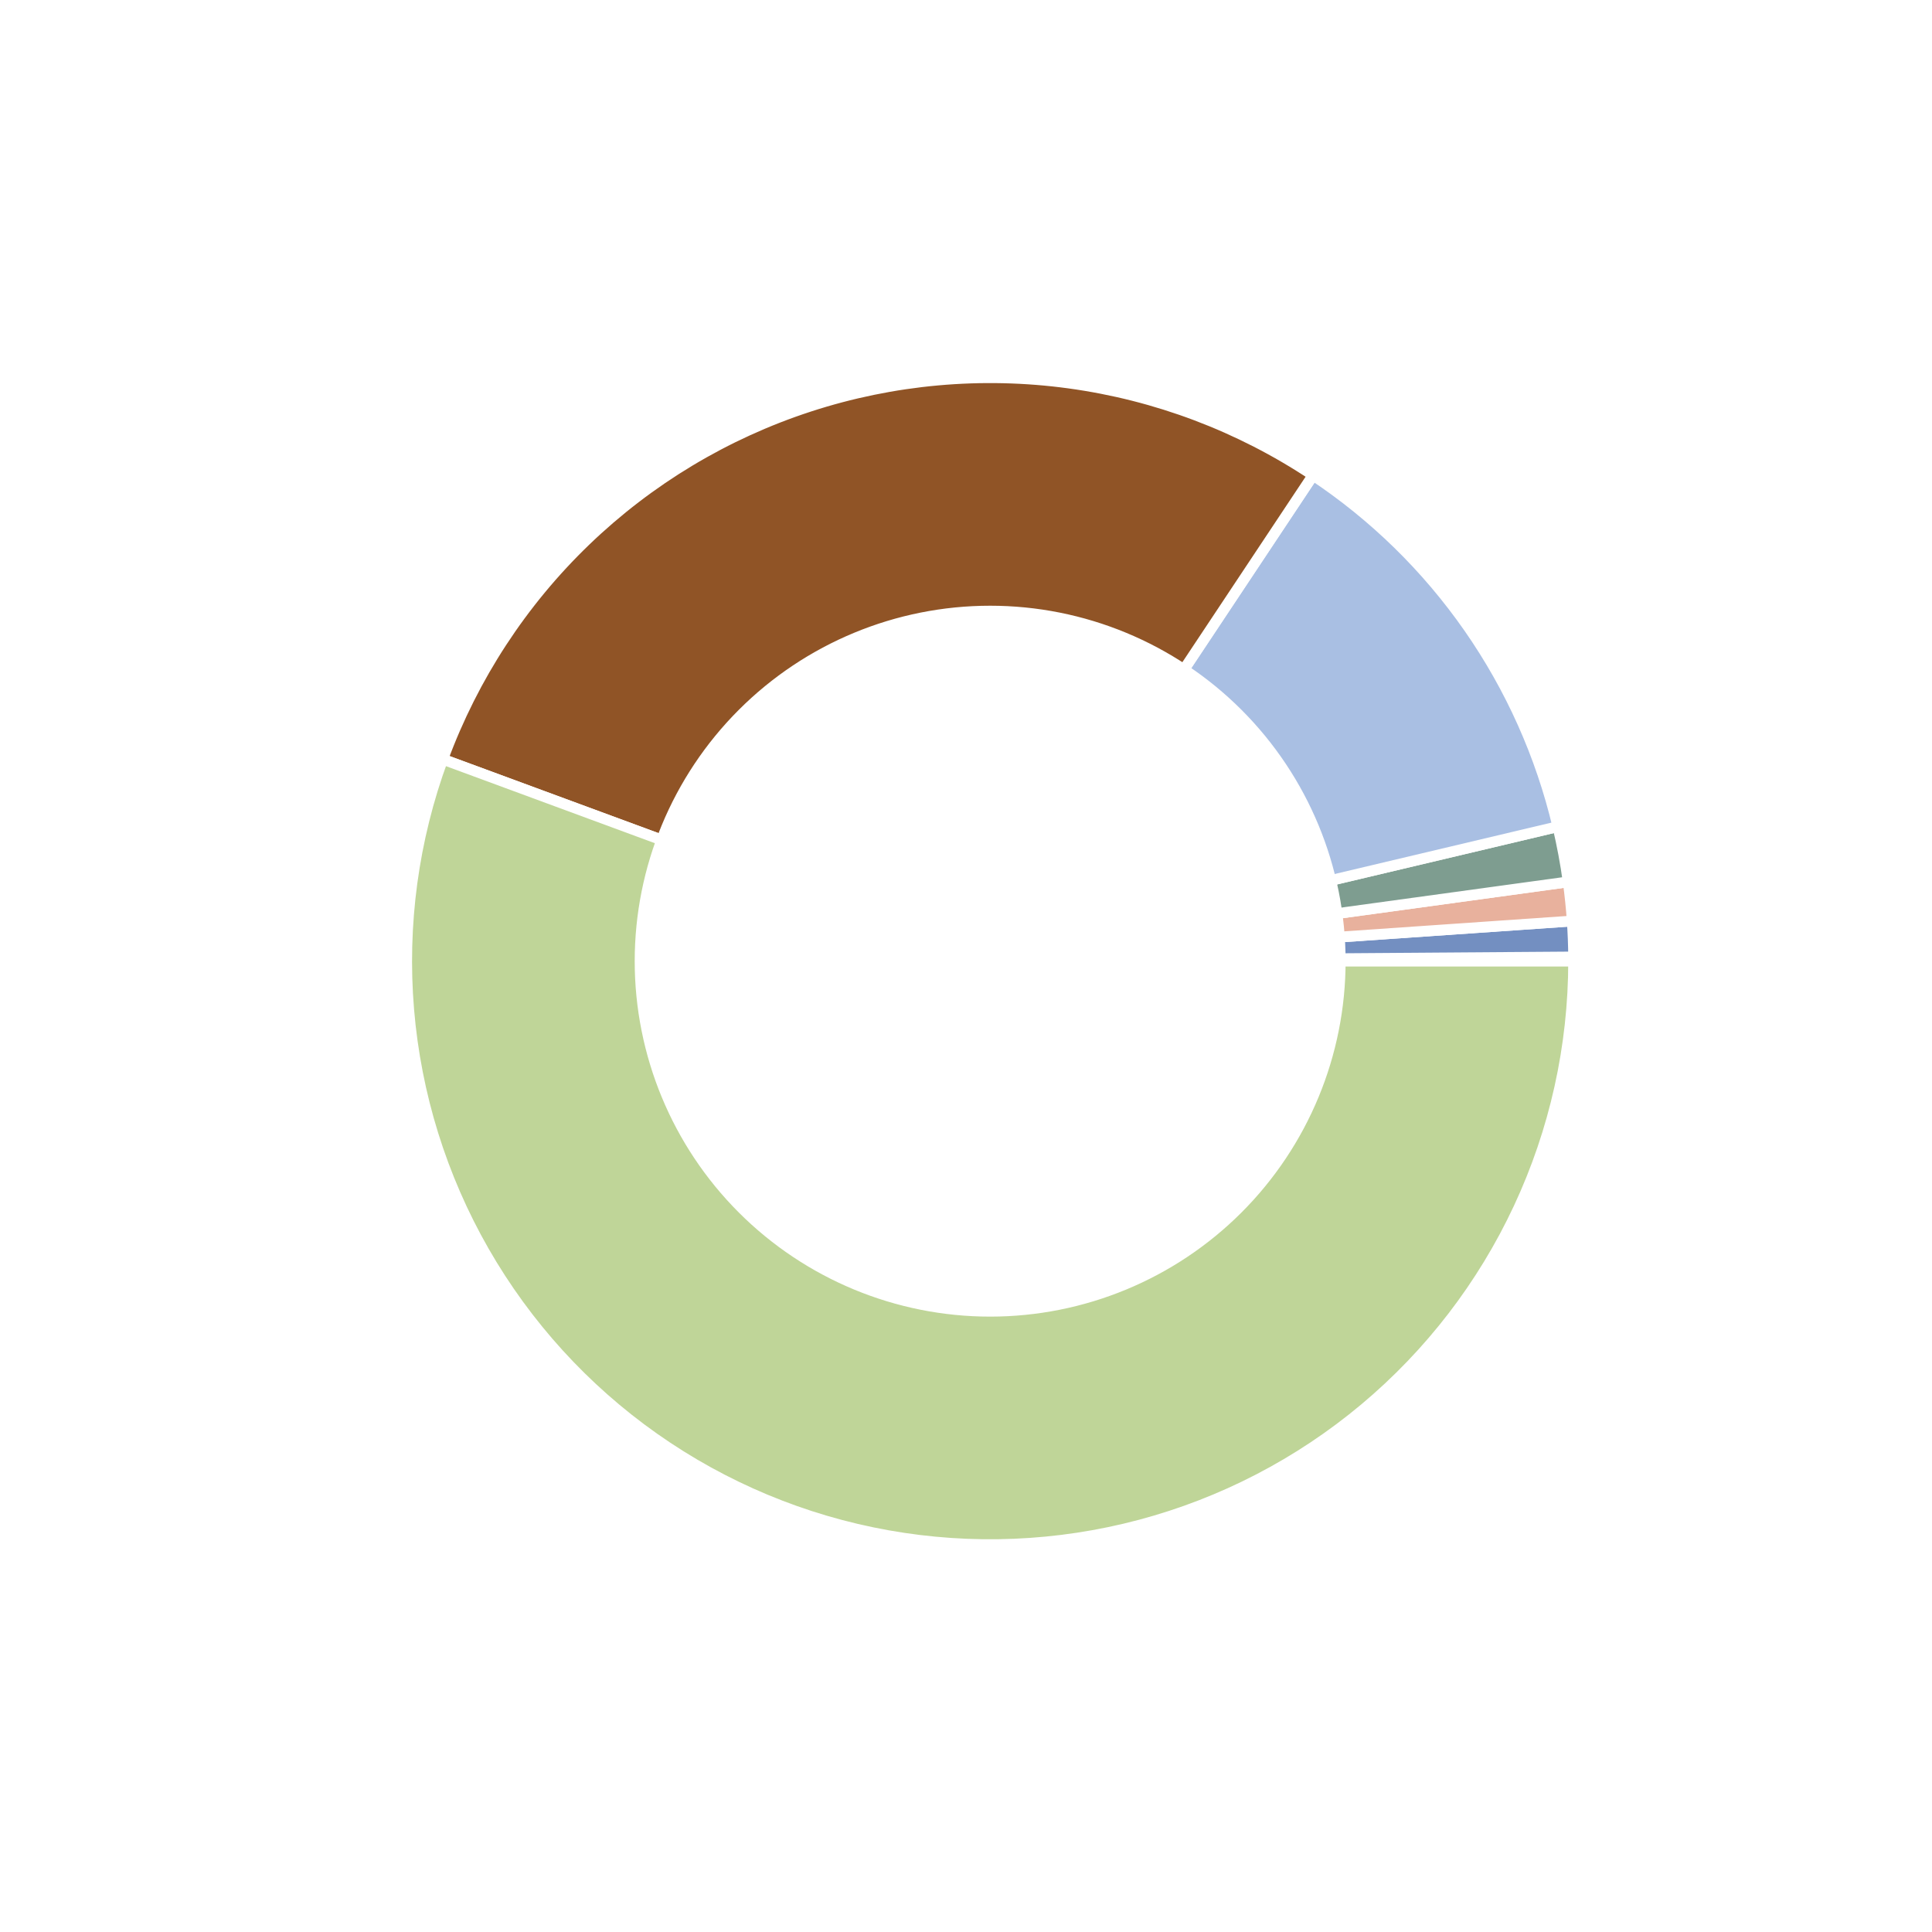 <?xml version="1.0" encoding="utf-8" standalone="no"?>
<!DOCTYPE svg PUBLIC "-//W3C//DTD SVG 1.1//EN"
  "http://www.w3.org/Graphics/SVG/1.1/DTD/svg11.dtd">
<!-- Created with matplotlib (https://matplotlib.org/) -->
<svg height="180pt" version="1.1" viewBox="0 0 180 180" width="180pt" xmlns="http://www.w3.org/2000/svg" xmlns:xlink="http://www.w3.org/1999/xlink">
 <defs>
  <style type="text/css">
*{stroke-linecap:butt;stroke-linejoin:round;}
  </style>
 </defs>
 <g id="figure_1">
  <g id="patch_1">
   <path d="M 0 180 
L 180 180 
L 180 0 
L 0 0 
z
" style="fill:#ffffff;"/>
  </g>
  <g id="axes_1">
   <g id="matplotlib.axis_1"/>
   <g id="matplotlib.axis_2"/>
   <g id="patch_2">
    <path d="M 146.61 89.55 
C 146.61 89.485 146.61 89.419 146.61 89.354 
C 146.609 89.288 146.609 89.223 146.609 89.157 
L 92.25 89.55 
L 146.61 89.55 
z
" style="fill:#4b4b4b;stroke:#ffffff;stroke-linejoin:miter;"/>
   </g>
   <g id="patch_3">
    <path d="M 146.609 89.157 
C 146.605 88.598 146.592 88.04 146.571 87.481 
C 146.549 86.923 146.519 86.365 146.481 85.808 
L 92.25 89.55 
L 146.609 89.157 
z
" style="fill:#738fc1;stroke:#ffffff;stroke-linejoin:miter;"/>
   </g>
   <g id="patch_4">
    <path d="M 146.481 85.808 
C 146.439 85.198 146.387 84.589 146.324 83.981 
C 146.261 83.373 146.189 82.766 146.105 82.161 
L 92.25 89.55 
L 146.481 85.808 
z
" style="fill:#e8b19d;stroke:#ffffff;stroke-linejoin:miter;"/>
   </g>
   <g id="patch_5">
    <path d="M 146.105 82.161 
C 145.987 81.296 145.847 80.434 145.687 79.576 
C 145.527 78.718 145.346 77.863 145.145 77.014 
L 92.25 89.55 
L 146.105 82.161 
z
" style="fill:#7e9d90;stroke:#ffffff;stroke-linejoin:miter;"/>
   </g>
   <g id="patch_6">
    <path d="M 145.145 77.014 
C 143.57 70.368 140.756 64.079 136.852 58.475 
C 132.948 52.871 128.023 48.053 122.334 44.274 
L 92.25 89.55 
L 145.145 77.014 
z
" style="fill:#a9bfe3;stroke:#ffffff;stroke-linejoin:miter;"/>
   </g>
   <g id="patch_7">
    <path d="M 122.334 44.274 
C 115.5 39.732 107.724 36.797 99.594 35.688 
C 91.463 34.58 83.186 35.327 75.385 37.872 
C 67.584 40.418 60.459 44.698 54.548 50.389 
C 48.636 56.081 44.089 63.038 41.249 70.736 
L 92.25 89.55 
L 122.334 44.274 
z
" style="fill:#905426;stroke:#ffffff;stroke-linejoin:miter;"/>
   </g>
   <g id="patch_8">
    <path d="M 41.249 70.736 
C 38.499 78.193 37.417 86.162 38.079 94.082 
C 38.742 102.002 41.133 109.681 45.085 116.577 
C 49.036 123.472 54.452 129.418 60.95 133.994 
C 67.448 138.571 74.871 141.667 82.694 143.064 
C 90.518 144.461 98.554 144.125 106.234 142.081 
C 113.914 140.036 121.053 136.332 127.147 131.23 
C 133.24 126.128 138.142 119.751 141.504 112.55 
C 144.867 105.349 146.61 97.498 146.61 89.55 
L 92.25 89.55 
L 41.249 70.736 
z
" style="fill:#bfd598;stroke:#ffffff;stroke-linejoin:miter;"/>
   </g>
   <g id="patch_9">
    <path clip-path="url(#pe646a8b8fc)" d="M 92.25 122.166 
C 100.9 122.166 109.197 118.729 115.313 112.613 
C 121.429 106.497 124.866 98.2 124.866 89.55 
C 124.866 80.9 121.429 72.603 115.313 66.487 
C 109.197 60.371 100.9 56.934 92.25 56.934 
C 83.6 56.934 75.303 60.371 69.187 66.487 
C 63.071 72.603 59.634 80.9 59.634 89.55 
C 59.634 98.2 63.071 106.497 69.187 112.613 
C 75.303 118.729 83.6 122.166 92.25 122.166 
z
" style="fill:#ffffff;stroke:#ffffff;stroke-linejoin:miter;"/>
   </g>
  </g>
 </g>
 <defs>
  <clipPath id="pe646a8b8fc">
   <rect height="135.9" width="135.9" x="24.3" y="21.6"/>
  </clipPath>
 </defs>
</svg>
